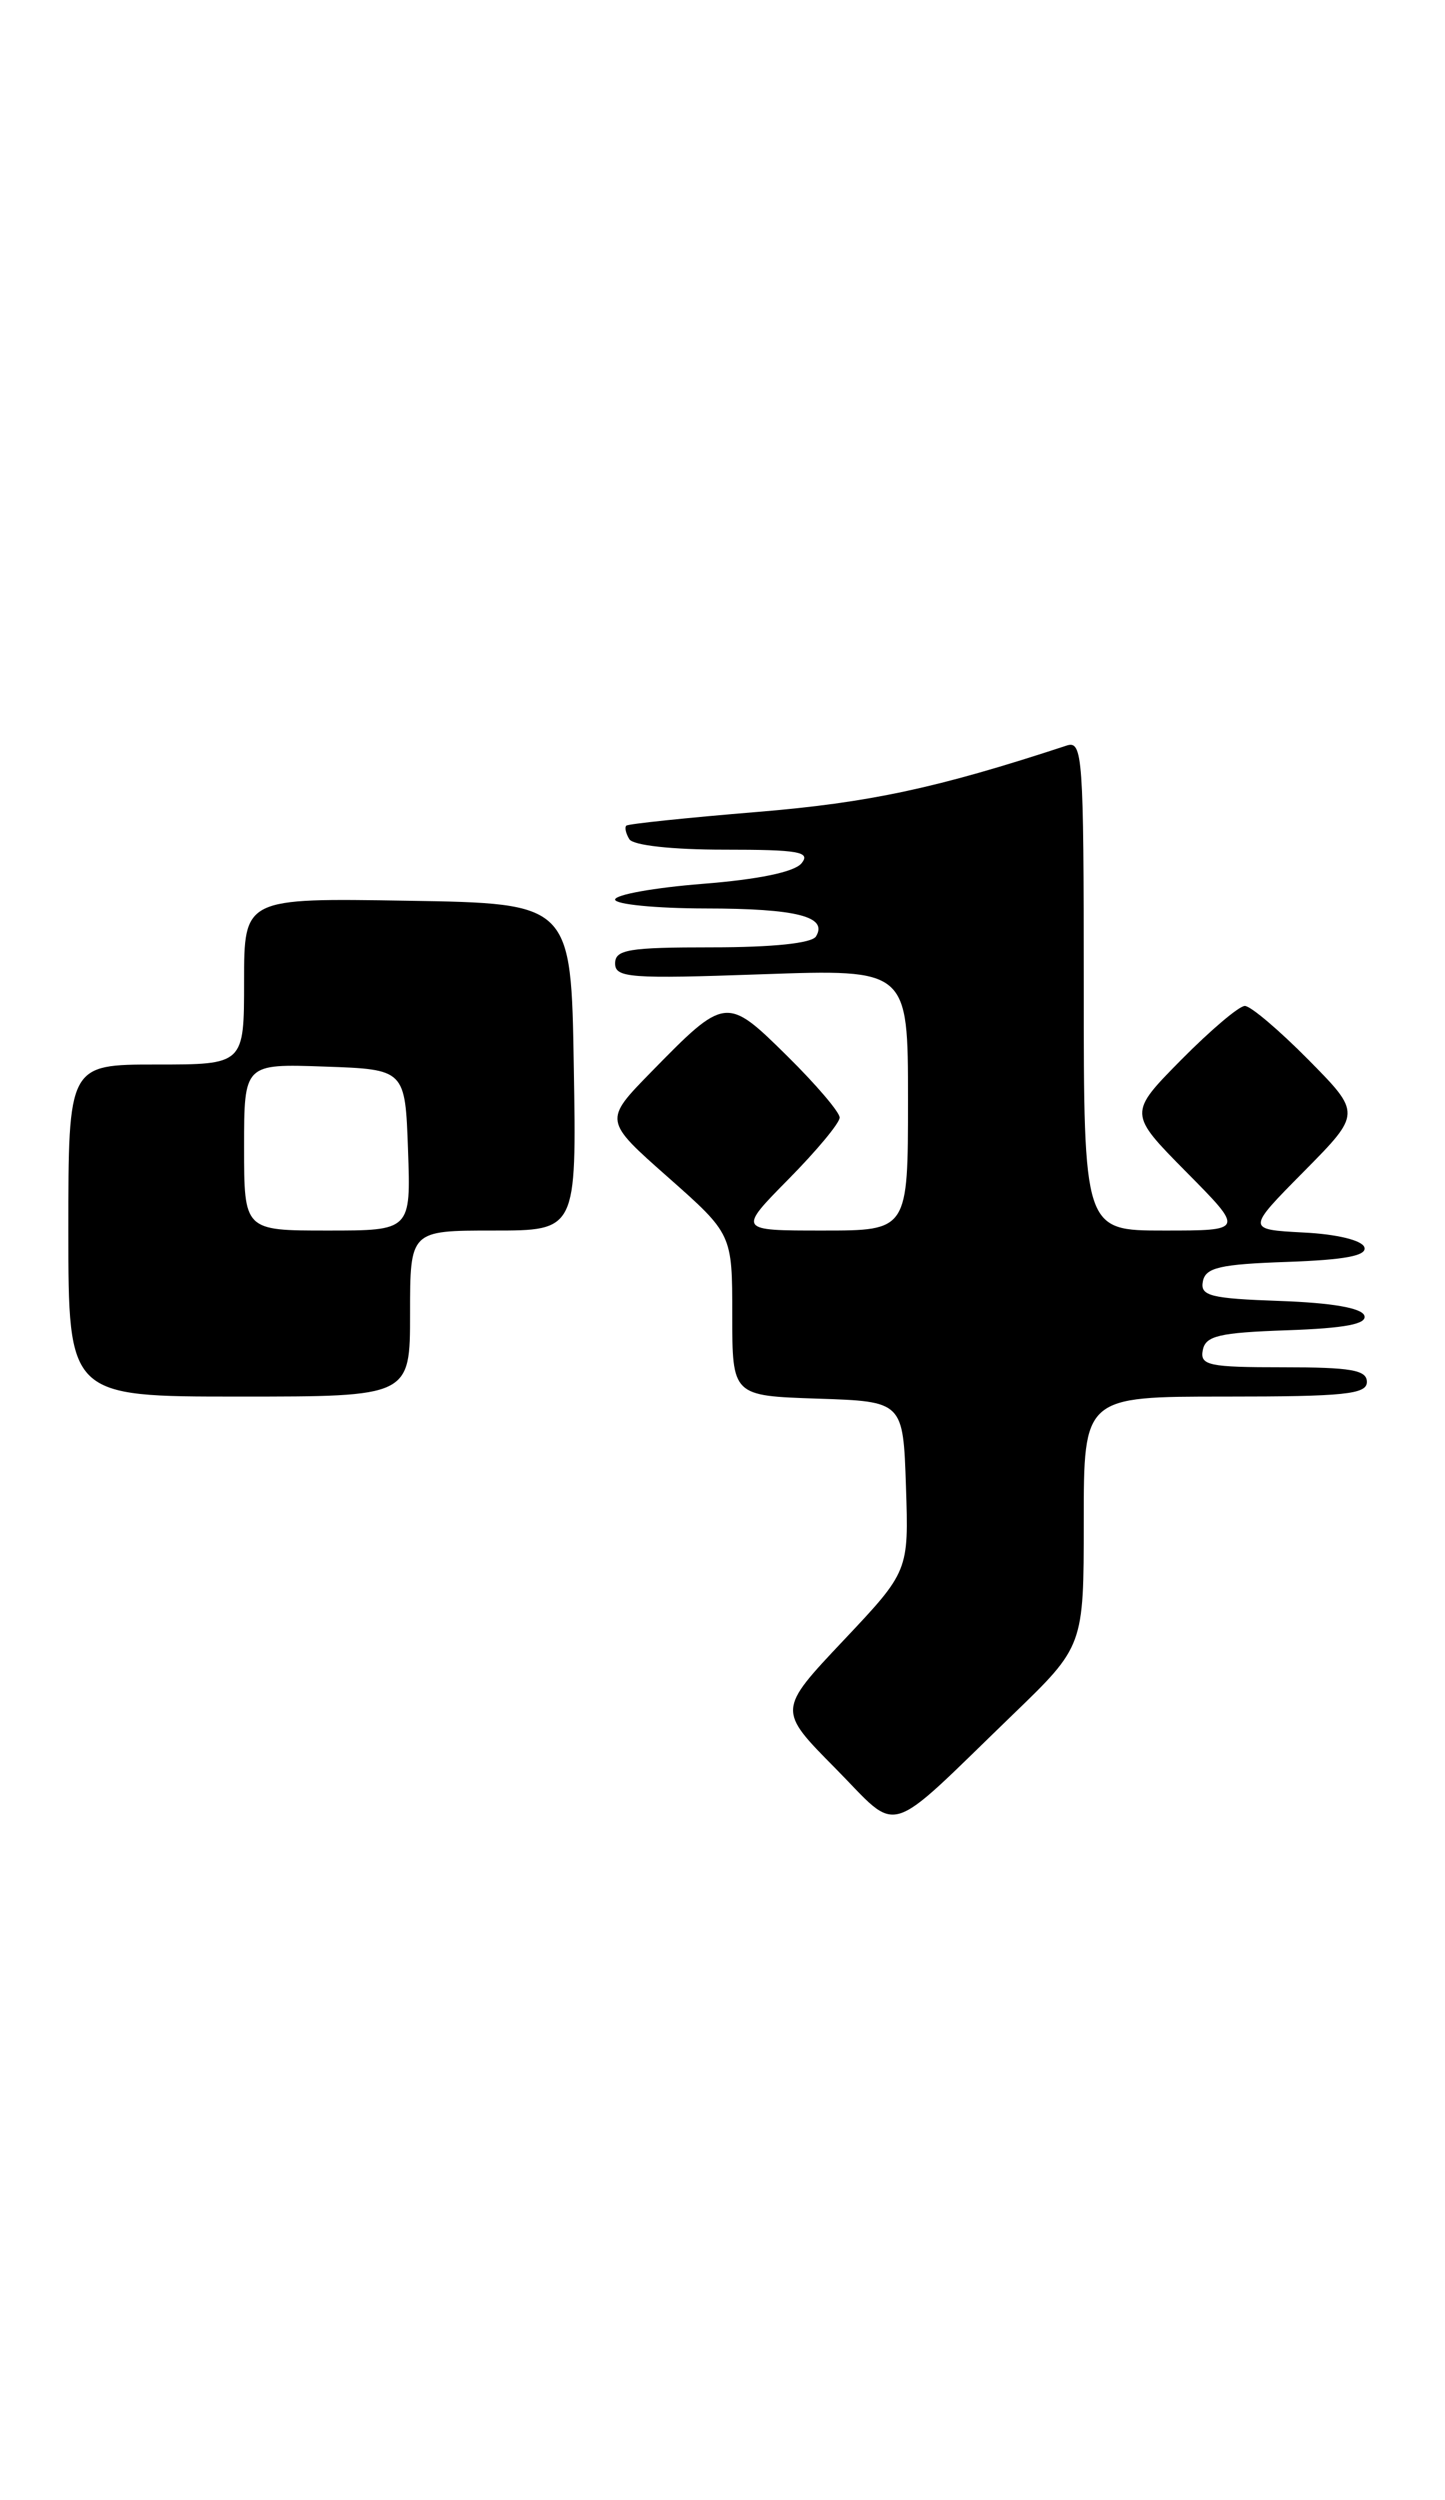 <?xml version="1.0" encoding="UTF-8" standalone="no"?>
<!DOCTYPE svg PUBLIC "-//W3C//DTD SVG 1.1//EN" "http://www.w3.org/Graphics/SVG/1.1/DTD/svg11.dtd" >
<svg xmlns="http://www.w3.org/2000/svg" xmlns:xlink="http://www.w3.org/1999/xlink" version="1.1" viewBox="0 0 148 256">
 <g >
 <path fill="currentColor"
d=" M 103.75 175.55 C 111.00 168.55 111.00 168.55 111.00 155.78 C 111.00 143.00 111.00 143.00 125.50 143.00 C 137.72 143.00 140.00 142.76 140.00 141.50 C 140.00 140.28 138.38 140.00 131.43 140.00 C 123.80 140.00 122.89 139.81 123.19 138.25 C 123.47 136.78 124.85 136.45 131.83 136.21 C 137.78 136.00 140.03 135.57 139.74 134.71 C 139.48 133.93 136.43 133.40 131.10 133.21 C 123.96 132.96 122.91 132.69 123.20 131.21 C 123.47 129.79 124.93 129.45 131.83 129.21 C 137.78 129.00 140.03 128.57 139.74 127.71 C 139.51 127.00 136.94 126.37 133.51 126.20 C 127.67 125.89 127.67 125.89 133.55 119.95 C 139.43 114.00 139.43 114.00 134.00 108.50 C 131.01 105.48 128.09 103.00 127.50 103.00 C 126.91 103.00 123.99 105.48 121.00 108.50 C 115.57 114.00 115.57 114.00 121.50 120.00 C 127.44 126.00 127.44 126.00 119.22 126.00 C 111.00 126.00 111.00 126.00 111.00 100.88 C 111.00 77.41 110.89 75.80 109.25 76.34 C 95.99 80.70 89.05 82.19 77.53 83.14 C 70.36 83.73 64.34 84.36 64.15 84.54 C 63.96 84.72 64.10 85.35 64.46 85.93 C 64.85 86.56 68.84 87.00 74.18 87.00 C 81.83 87.00 83.06 87.22 82.09 88.40 C 81.35 89.29 77.67 90.05 71.96 90.50 C 67.03 90.89 63.00 91.61 63.00 92.11 C 63.00 92.60 67.16 93.01 72.25 93.02 C 81.59 93.03 84.83 93.85 83.57 95.89 C 83.14 96.58 79.16 97.00 72.94 97.00 C 64.38 97.00 63.00 97.23 63.00 98.65 C 63.00 100.12 64.53 100.24 78.00 99.76 C 93.00 99.23 93.00 99.23 93.00 112.61 C 93.00 126.00 93.00 126.00 84.28 126.00 C 75.57 126.00 75.57 126.00 80.78 120.72 C 83.65 117.81 86.00 114.99 86.00 114.43 C 86.00 113.88 83.58 111.04 80.62 108.12 C 74.40 101.98 74.30 101.99 66.67 109.79 C 61.84 114.73 61.84 114.73 68.42 120.54 C 75.00 126.36 75.00 126.36 75.00 134.64 C 75.00 142.92 75.00 142.92 83.75 143.21 C 92.50 143.50 92.50 143.50 92.79 152.19 C 93.08 160.88 93.08 160.88 86.37 167.99 C 79.66 175.10 79.66 175.10 85.53 181.03 C 92.29 187.87 90.42 188.43 103.75 175.55 Z  M 42.00 134.50 C 42.00 126.00 42.00 126.00 50.52 126.00 C 59.05 126.00 59.05 126.00 58.77 109.25 C 58.50 92.50 58.50 92.50 41.75 92.23 C 25.00 91.95 25.00 91.95 25.00 100.48 C 25.00 109.00 25.00 109.00 16.00 109.00 C 7.00 109.00 7.00 109.00 7.00 126.00 C 7.00 143.00 7.00 143.00 24.50 143.00 C 42.00 143.00 42.00 143.00 42.00 134.50 Z  M 25.00 117.46 C 25.00 108.92 25.00 108.92 33.25 109.21 C 41.50 109.50 41.50 109.50 41.79 117.75 C 42.08 126.00 42.08 126.00 33.54 126.00 C 25.00 126.00 25.00 126.00 25.00 117.46 Z "/>
</g>
</svg>